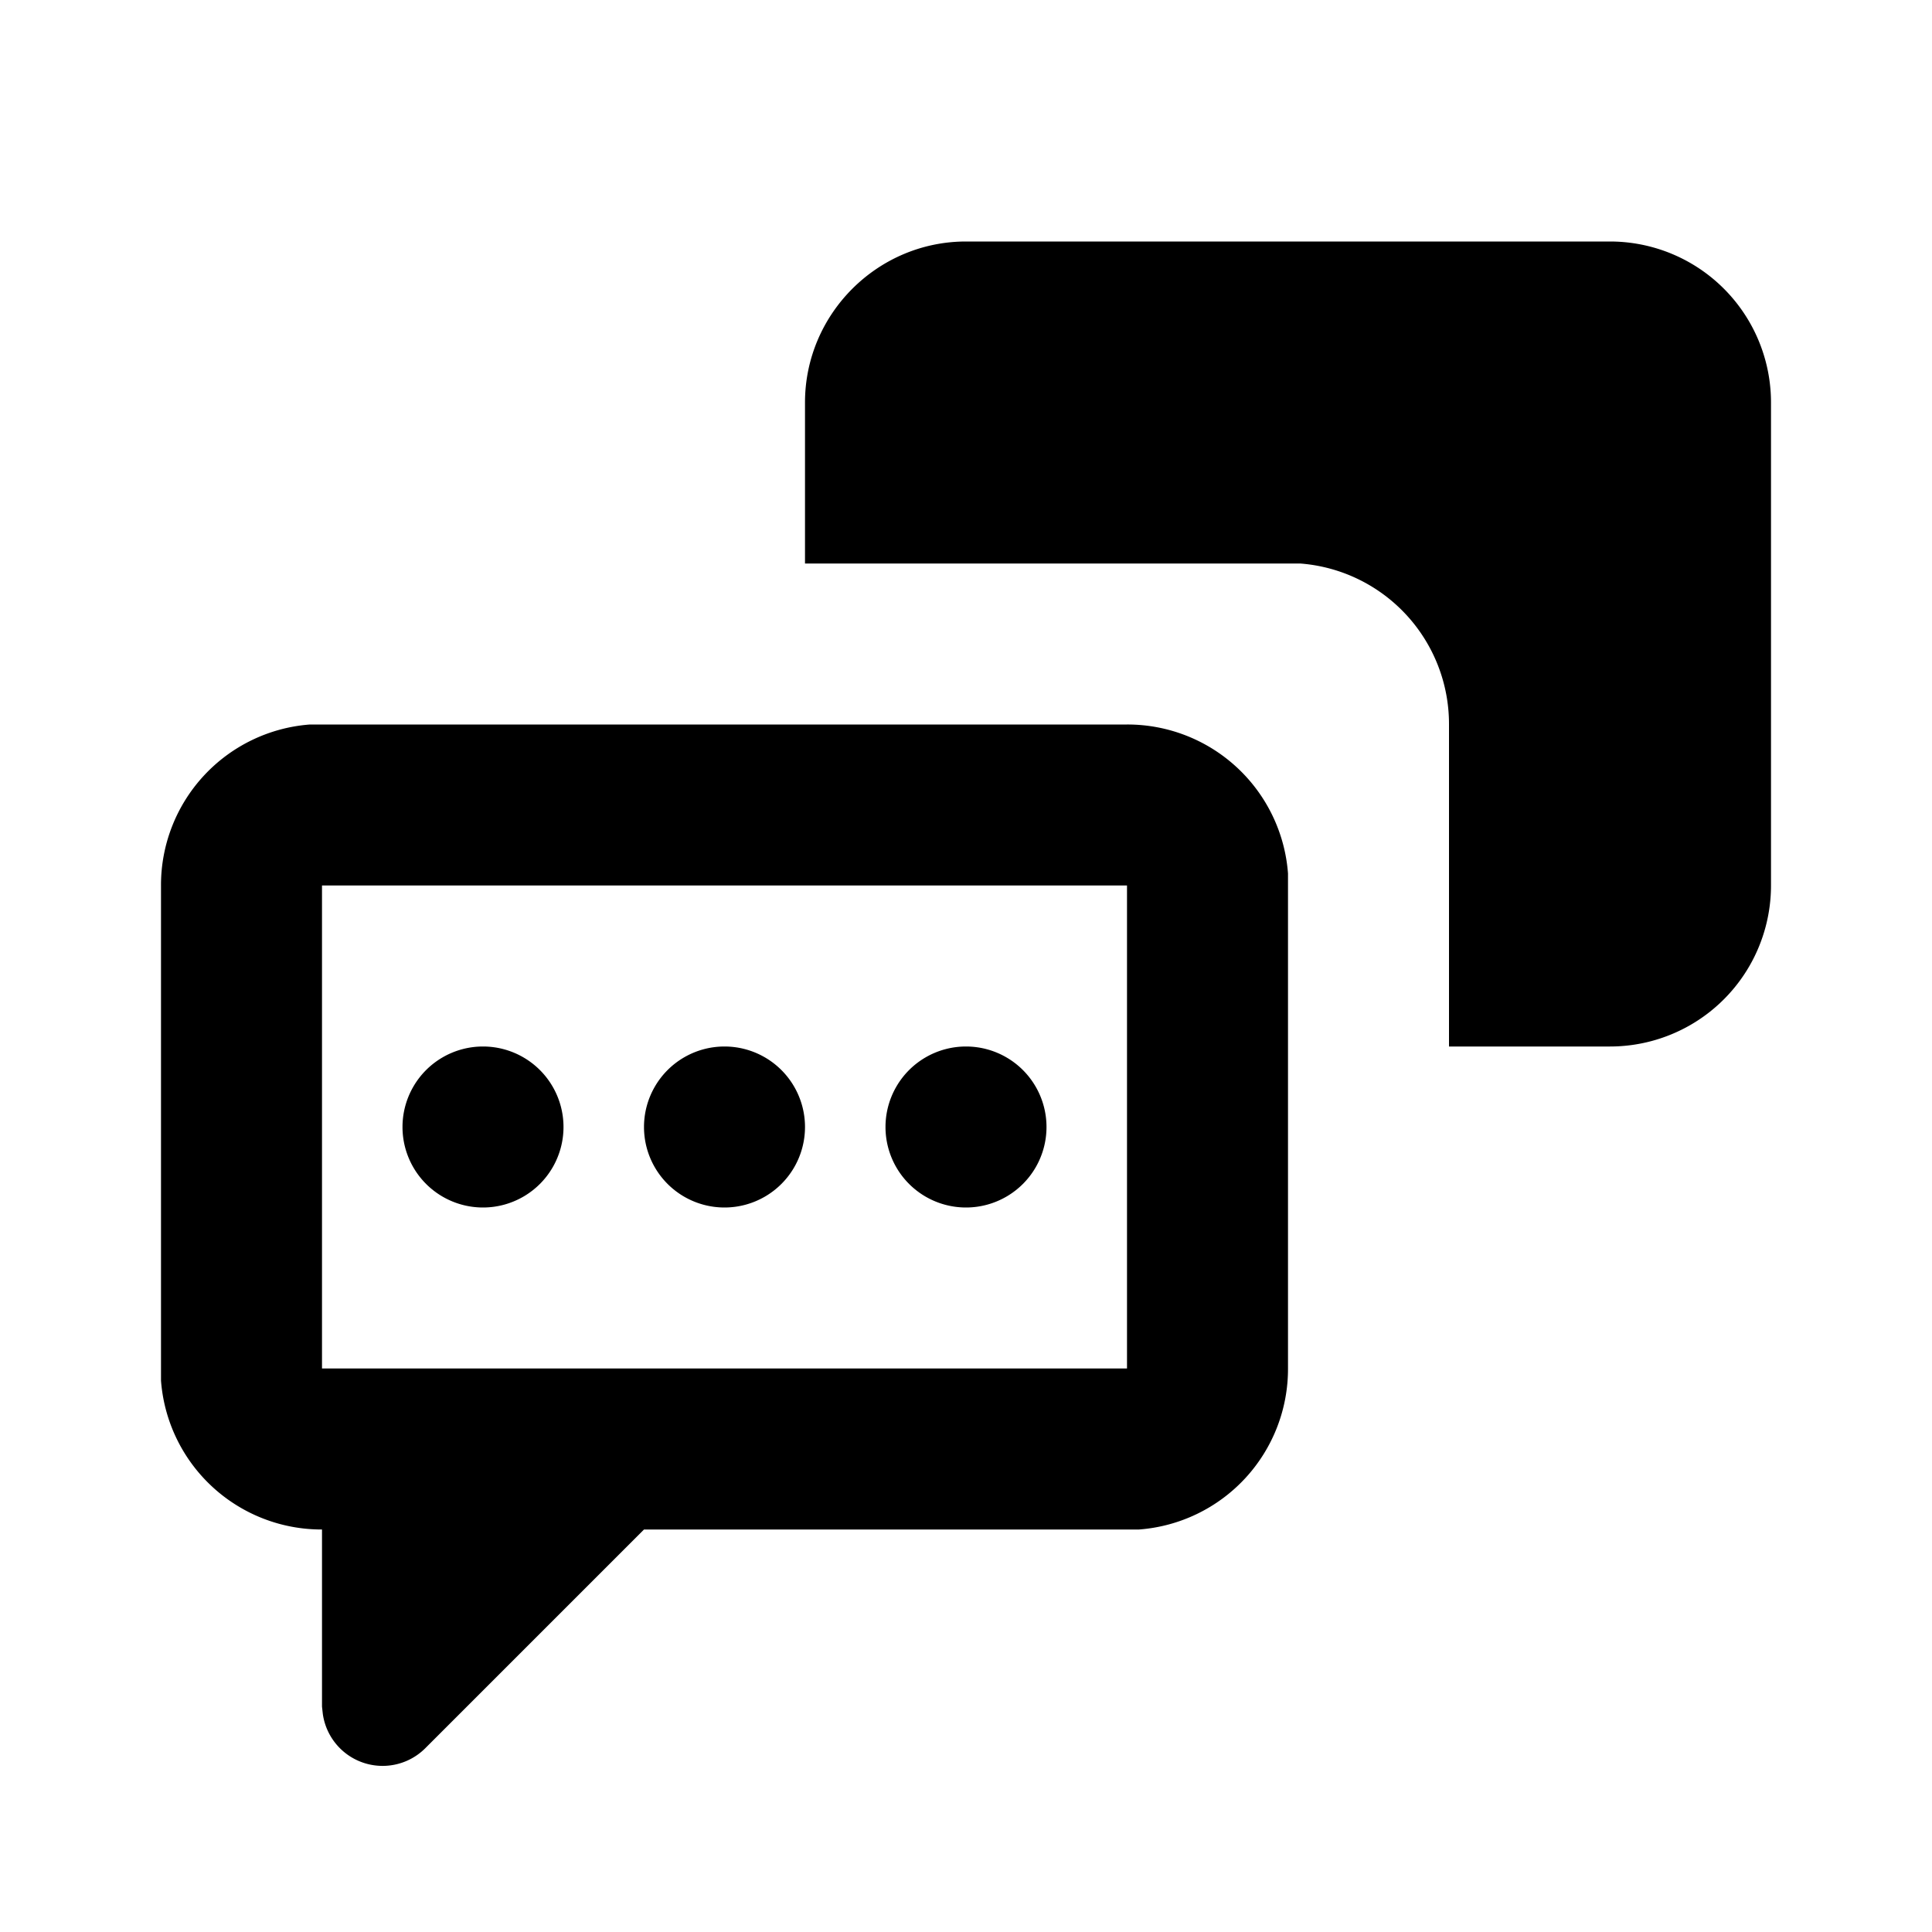 <svg xmlns="http://www.w3.org/2000/svg" viewBox="0 0 24 24">
  <path d="M14 9a2 2 0 012 1.85V17a2 2 0 01-1.85 2H8l-2.72 2.72a.75.75 0 01-1.27-.43L4 21.2V19a2 2 0 01-2-1.85V11a2 2 0 011.85-2H14zm0 2H4v6h10v-6zm-8 2a1 1 0 110 2 1 1 0 010-2zm3 0a1 1 0 110 2 1 1 0 010-2zm3 0a1 1 0 110 2 1 1 0 010-2zm8-10a2 2 0 012 2v6a2 2 0 01-2 2h-2V9a2 2 0 00-1.85-2H10V5c0-1.1.9-2 2-2h8z"/>
</svg>

